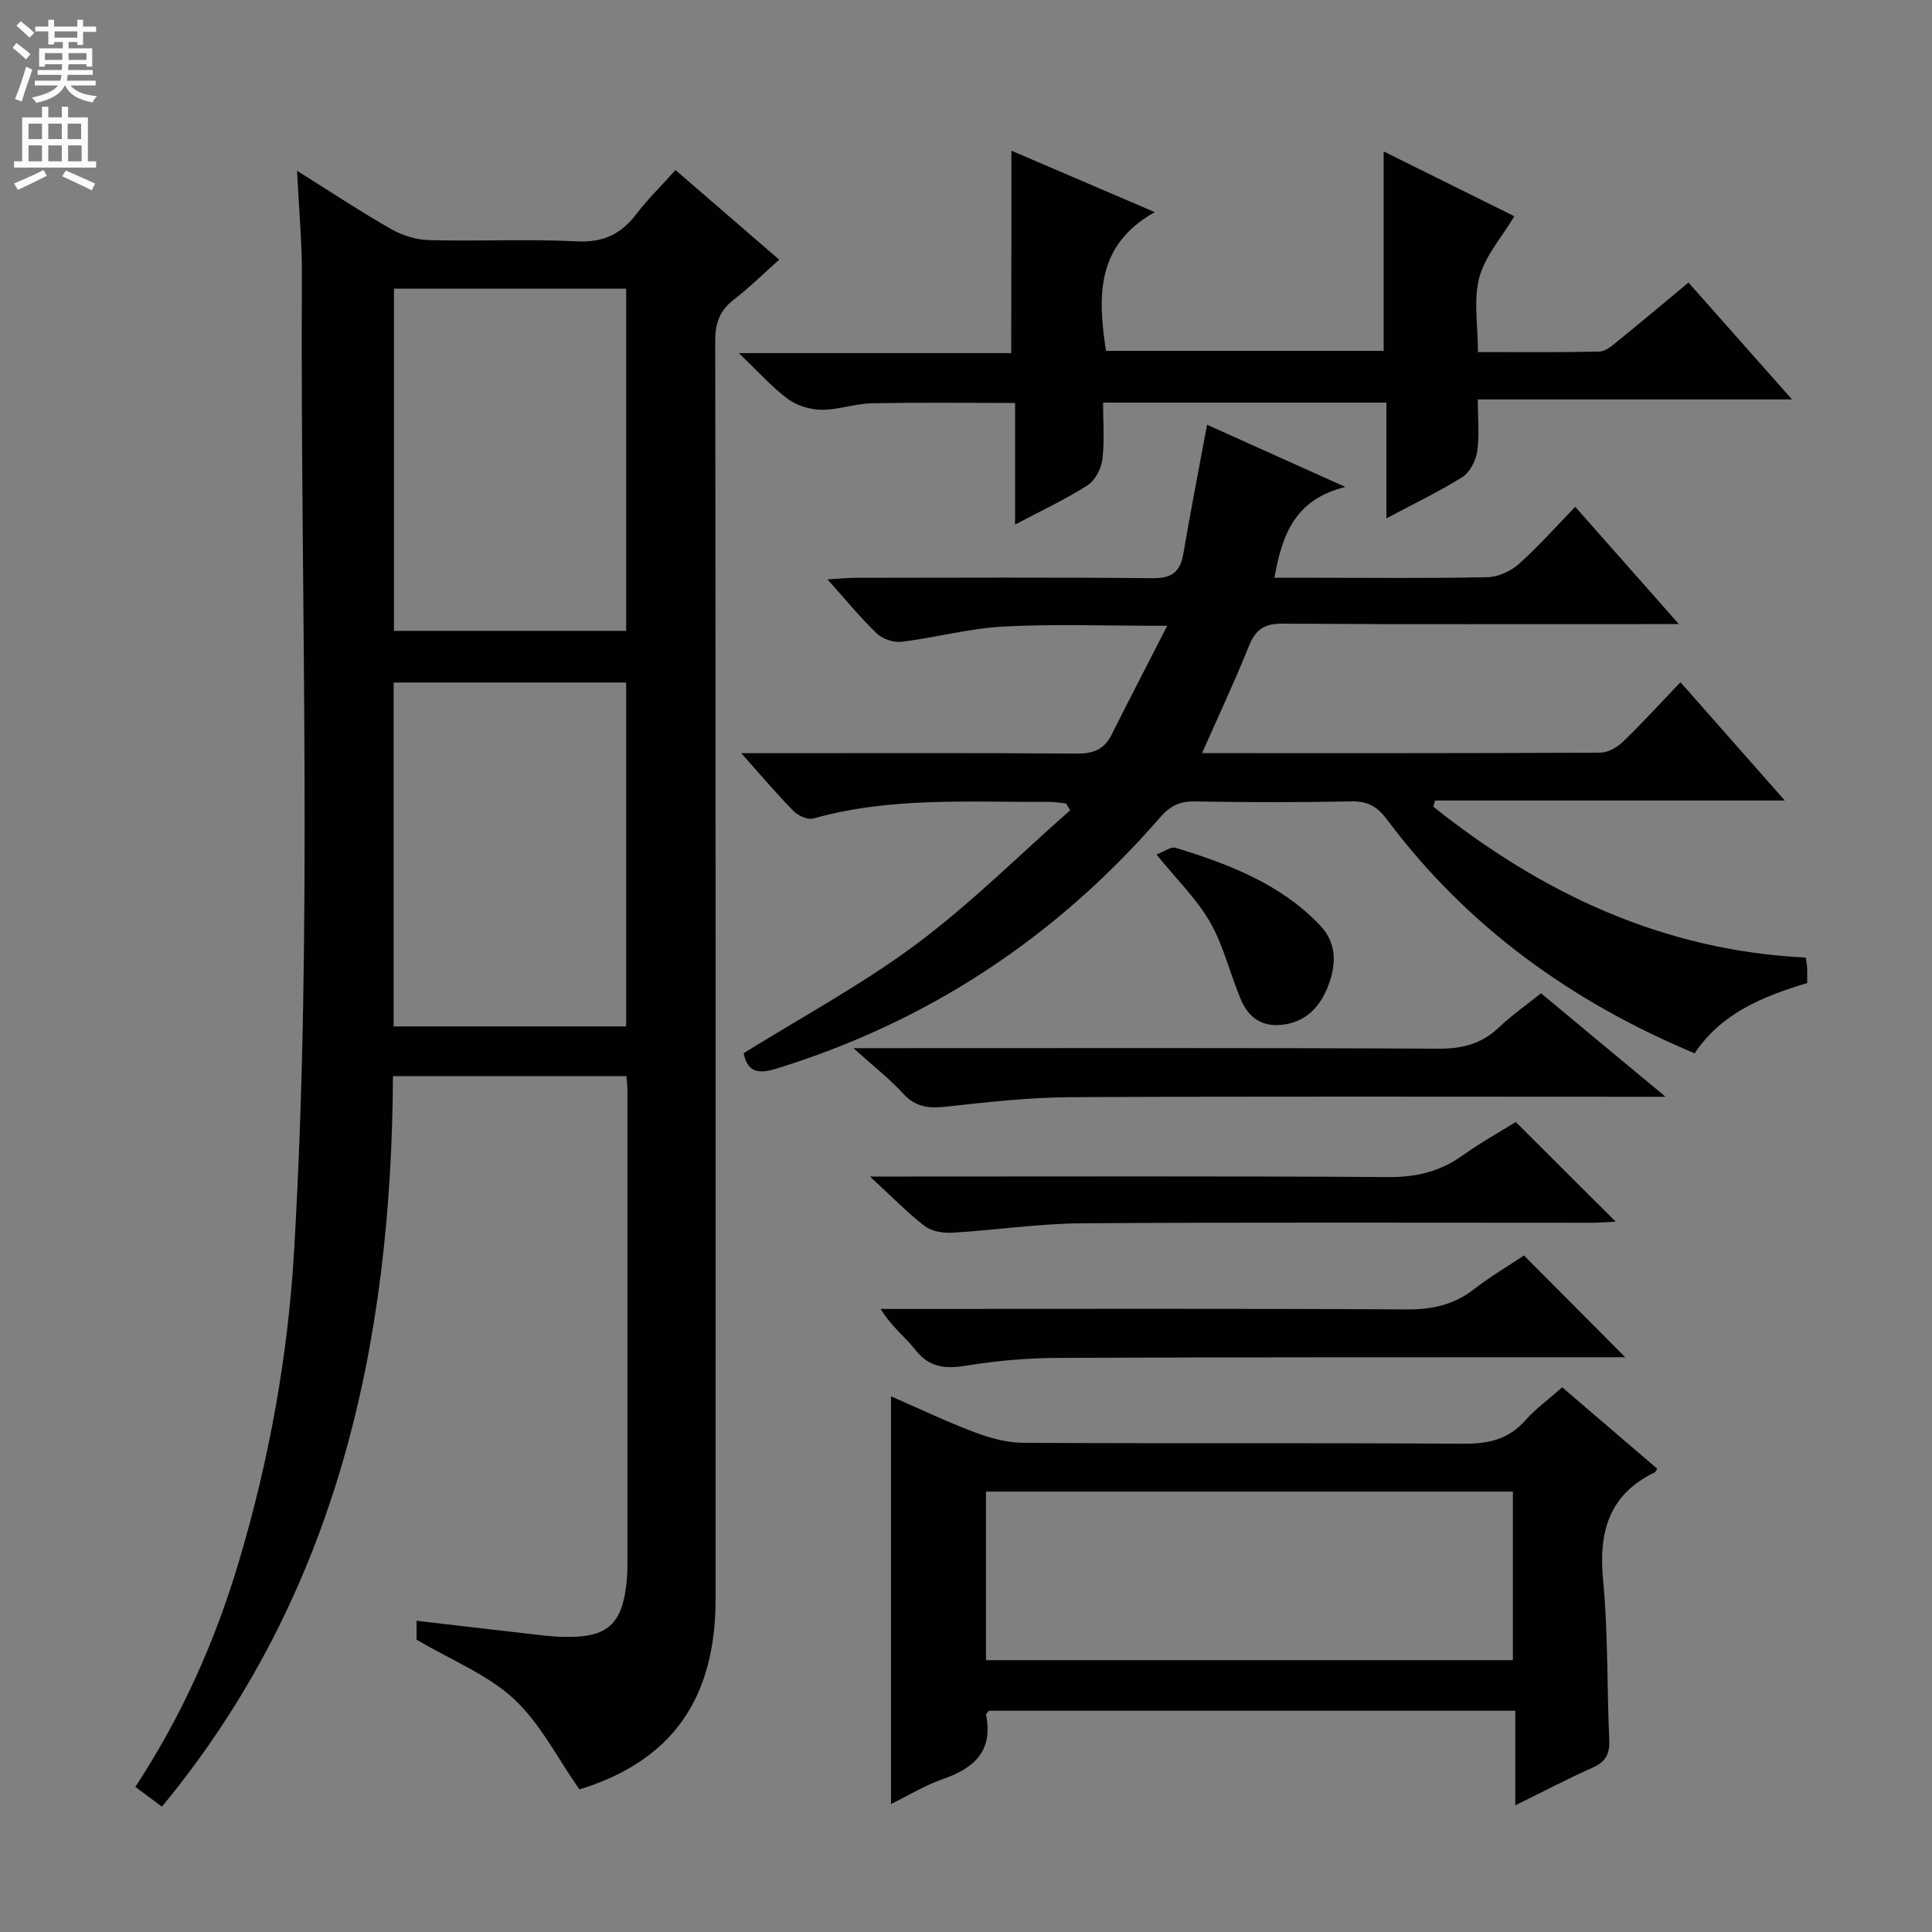 <svg enable-background="new 0 0 400 400" viewBox="0 0 400 400" xmlns="http://www.w3.org/2000/svg"><rect x="0" y="0" width="400" height="400" fill="#808080" stroke="none"/><g fill="#010103"><path d="m61.5 35.36c7.2 4.5 13.26 8.53 19.57 12.12 2.32 1.32 5.22 2.18 7.88 2.24 10.16.26 20.34-.26 30.48.25 5.43.27 9.12-1.46 12.28-5.61 2.39-3.13 5.24-5.91 8.15-9.15 7.24 6.26 14.13 12.22 21.46 18.55-3.2 2.85-6.13 5.76-9.38 8.26-2.92 2.25-3.86 4.84-3.86 8.53.11 86.81.09 173.63.08 260.44 0 21.03-9.31 33.67-28.19 39.49-4.6-6.54-8.12-13.69-13.58-18.74-5.44-5.03-12.83-7.96-20.15-12.27 0-.23 0-1.84 0-3.91 7.56.88 15.05 1.77 22.55 2.62 2.64.3 5.29.66 7.93.72 9.14.21 12.19-2.58 13.05-11.75.11-1.16.13-2.33.13-3.5.01-32.66.01-65.32 0-97.98 0-.82-.12-1.65-.21-2.87-15.96 0-31.86 0-48.33 0-.31 55.25-11.45 107.15-47.83 151.25-1.82-1.35-3.51-2.6-5.51-4.09 9.59-14.61 16.52-30.15 21.42-46.59 6.29-21.07 10.18-42.61 11.46-64.54 3.92-67.07 1.26-134.2 1.6-201.3.07-6.95-.6-13.92-1-22.17zm20 105.95v71.2h48.14c0-23.87 0-47.41 0-71.2-16.07 0-31.84 0-48.14 0zm.07-81.55v70.85h48.07c0-23.81 0-47.23 0-70.85-16.2 0-32.1 0-48.07 0z"/><path d="m248.87 155.93c28.14 0 55.29.04 82.45-.1 1.57-.01 3.46-1.07 4.65-2.21 4.05-3.91 7.84-8.08 11.95-12.38 7.39 8.38 14.18 16.08 21.61 24.5-24.72 0-48.58 0-72.43 0-.11.43-.22.86-.33 1.29 22.51 17.95 47.58 29.79 77.09 31.22.12.82.26 1.44.29 2.08.04.99.01 1.98.01 3.19-9.09 2.78-17.71 6.16-23.3 14.56-25.57-10.71-47.15-26.26-63.69-48.4-2-2.68-3.98-3.83-7.36-3.76-10.83.22-21.67.2-32.5.01-3.15-.06-5.11.99-7.16 3.35-21.59 24.83-48 42.3-79.54 52.01-4.17 1.28-5.9.24-6.65-3.23 12.04-7.5 24.5-14.2 35.73-22.56 11.26-8.39 21.3-18.43 31.87-27.74-.28-.47-.56-.94-.84-1.41-1.22-.12-2.45-.34-3.67-.33-16.27.1-32.63-1.07-48.62 3.43-1.17.33-3.16-.53-4.11-1.5-3.49-3.54-6.7-7.36-10.85-12.01h6.04c21.17 0 42.33-.08 63.5.08 3.44.03 5.65-.92 7.17-3.97 3.6-7.2 7.31-14.34 11.48-22.48-12.45 0-23.2-.41-33.9.15-7.07.37-14.06 2.29-21.12 3.16-1.64.2-3.91-.59-5.11-1.73-3.36-3.21-6.31-6.85-10.21-11.2 2.49-.14 4.15-.32 5.81-.32 20.5-.02 41-.12 61.5.08 3.95.04 5.71-1.26 6.36-5.03 1.5-8.79 3.21-17.54 4.92-26.74 8.89 4 18.03 8.11 28.63 12.88-10.55 2.61-13.05 9.91-14.7 18.8h8.61c11.83 0 23.67.14 35.5-.12 2.2-.05 4.78-1.2 6.45-2.68 4.07-3.63 7.71-7.74 11.74-11.88 7.2 8.15 13.9 15.73 21.45 24.27-2.66 0-4.37 0-6.08 0-25.33 0-50.67.09-76-.09-3.81-.03-5.59 1.26-6.96 4.7-2.87 7.18-6.2 14.22-9.68 22.11z"/><path d="m184.47 373.51c0-28.59 0-56.19 0-84.42 5.75 2.5 11.48 5.25 17.41 7.48 3.18 1.2 6.68 2.14 10.05 2.15 30.33.16 60.65-.01 90.98.19 5.13.03 9.34-.83 12.86-4.8 2.18-2.46 4.91-4.44 7.67-6.88 6.66 5.71 13.19 11.3 19.66 16.84-.28.48-.32.68-.44.74-9.61 4.61-11.72 12.42-10.75 22.44 1.05 10.91.77 21.94 1.27 32.9.13 2.9-.67 4.59-3.4 5.8-5.12 2.28-10.08 4.89-16.05 7.82 0-7.03 0-13.21 0-19.58-36.85 0-72.95 0-109.01 0-.24.34-.62.63-.57.85 1.52 7.52-2.5 11.08-9.02 13.33-3.69 1.29-7.1 3.4-10.66 5.14zm19.67-29.79h109.09c0-11.69 0-23.23 0-34.9-36.56 0-72.76 0-109.09 0z"/><path d="m209.4 31.2c9.75 4.18 19.04 8.16 29.68 12.72-12.22 6.88-11.8 17.46-10.1 28.72h57.49c0-13.47 0-27 0-41.29 9.15 4.54 18.24 9.05 27.06 13.42-2.62 4.38-6.07 8.24-7.26 12.69-1.23 4.64-.28 9.86-.28 15.43 8.63 0 16.89.09 25.15-.1 1.27-.03 2.64-1.22 3.75-2.13 4.78-3.87 9.48-7.83 14.69-12.16 7.01 7.91 13.9 15.68 21.44 24.2-22.02 0-43.18 0-65.05 0 0 3.96.36 7.44-.14 10.79-.28 1.92-1.53 4.31-3.09 5.3-4.86 3.05-10.08 5.53-15.7 8.53 0-8.38 0-15.99 0-23.96-19.52 0-38.74 0-58.66 0 0 3.87.33 7.86-.14 11.75-.23 1.92-1.5 4.36-3.07 5.36-4.56 2.92-9.52 5.22-15.01 8.14 0-8.76 0-16.8 0-25.18-10.23 0-19.97-.13-29.7.07-3.46.07-6.9 1.37-10.34 1.34-2.36-.02-5.1-.83-6.98-2.22-3.31-2.45-6.1-5.62-10.17-9.51h56.39c.04-14.19.04-27.74.04-41.91z"/><path d="m344.83 227.07c-3.26 0-5.04 0-6.81 0-38.78 0-77.56-.11-116.34.09-8.6.05-17.22 1.01-25.79 1.96-3.54.39-6.28.15-8.85-2.66-2.79-3.05-6.1-5.62-10.35-9.45h6.22c38.28 0 76.56-.09 114.84.11 4.98.03 8.99-.98 12.59-4.41 2.62-2.5 5.63-4.59 8.71-7.06 8.29 6.88 16.45 13.66 25.78 21.42z"/><path d="m315.52 259.93c7.07 7.11 13.84 13.9 20.97 21.07-1.69 0-3.41 0-5.13 0-37.48.02-74.96-.03-112.45.14-6.29.03-12.64.59-18.85 1.6-4.31.7-7.6.46-10.51-3.23-2.14-2.71-5-4.86-7.22-8.51h5.05c34.65 0 69.3-.1 103.95.1 5.25.03 9.7-.97 13.85-4.19 3.38-2.63 7.11-4.82 10.34-6.98z"/><path d="m313.82 232.3c7.15 7.13 13.83 13.79 20.7 20.64-1.59.07-3.33.22-5.07.22-35.16.01-70.33-.13-105.49.11-8.95.06-17.88 1.43-26.84 1.95-1.89.11-4.26-.29-5.68-1.39-3.63-2.8-6.85-6.13-11.32-10.24h6.91c33.5 0 66.99-.11 100.49.11 5.78.04 10.7-1.18 15.35-4.51 3.64-2.61 7.58-4.79 10.95-6.89z"/><path d="m239.44 176.92c1.54-.57 2.99-1.7 3.99-1.39 11.01 3.39 21.72 7.47 29.9 16.08 3.68 3.88 3.29 8.62 1.43 13.06-1.73 4.12-4.72 7.12-9.65 7.53-4.15.35-6.71-1.78-8.17-5.19-2.26-5.3-3.56-11.1-6.39-16.05-2.75-4.83-6.91-8.85-11.11-14.04z"/></g><path d="m2.6 9.9.8-1c.9.7 1.9 1.4 2.9 2.3l-.9 1.1c-1.1-1-2-1.8-2.8-2.4zm.5 10.6c.9-2.1 1.6-4.3 2.3-6.7.4.2.8.4 1.3.6-.7 2.1-1.5 4.3-2.2 6.6zm.3-15.2.9-.9c1 .8 2 1.6 2.8 2.4l-1 1c-.9-.9-1.8-1.7-2.7-2.5zm12.6-1.2h1.2v1.4h2.7v1.1h-2.7v2.7h-1.2v-.6h-1.8v1.3h4.9v3.8h-1.2v-.5h-3.7c0 .4-.1.9-.1 1.2h5.1v1h-5.2c0 .5-.1.9-.2 1.2h6v1h-5.2c1.1 1.3 2.9 2 5.5 2.2-.4.4-.7.8-.9 1.3-2.9-.5-4.8-1.6-5.7-3.5h-.1c-.8 1.7-2.7 2.9-5.9 3.6-.2-.4-.6-.8-.9-1.1 2.8-.6 4.6-1.4 5.4-2.5h-4.8v-1h5.3c.1-.3.2-.7.2-1.2h-4.9v-1h5c0-.4 0-.8.1-1.2h-3.6v.5h-1.2v-3.8h4.9v-1.3h-1.8v.5h-1.2v-2.7h-2.7v-1h2.7v-1.4h1.2v1.4h4.8zm-6.7 8.3h3.6c0-.4 0-.9 0-1.4h-3.6zm1.9-4.6h4.8v-1.3h-4.7v1.3zm6.7 3.2h-3.7v1.4h3.7z" fill="#fcfafa"/><path d="m8.7 22.1h1.3v2.2h2.8v-2.2h1.3v2.2h4.1v9.1h1.7v1.3h-17v-1.3h1.7v-9.1h4.1zm.3 13.1.7 1.2c-1.8.9-3.8 1.9-6 2.9-.2-.4-.5-.8-.8-1.3 2.3-1 4.4-1.9 6.1-2.8zm-3.1-6.4h2.8v-3.2h-2.8zm0 4.6h2.8v-3.3h-2.8zm4.1-4.6h2.8v-3.2h-2.8zm0 4.6h2.8v-3.3h-2.8zm3.6 1.9c2.1.9 4.1 1.8 6.1 2.7l-.7 1.4c-2.2-1.1-4.2-2-6.1-2.9zm3.2-9.7h-2.8v3.2h2.8zm-2.7 7.8h2.8v-3.3h-2.8z" fill="#fcfafa"/></svg>